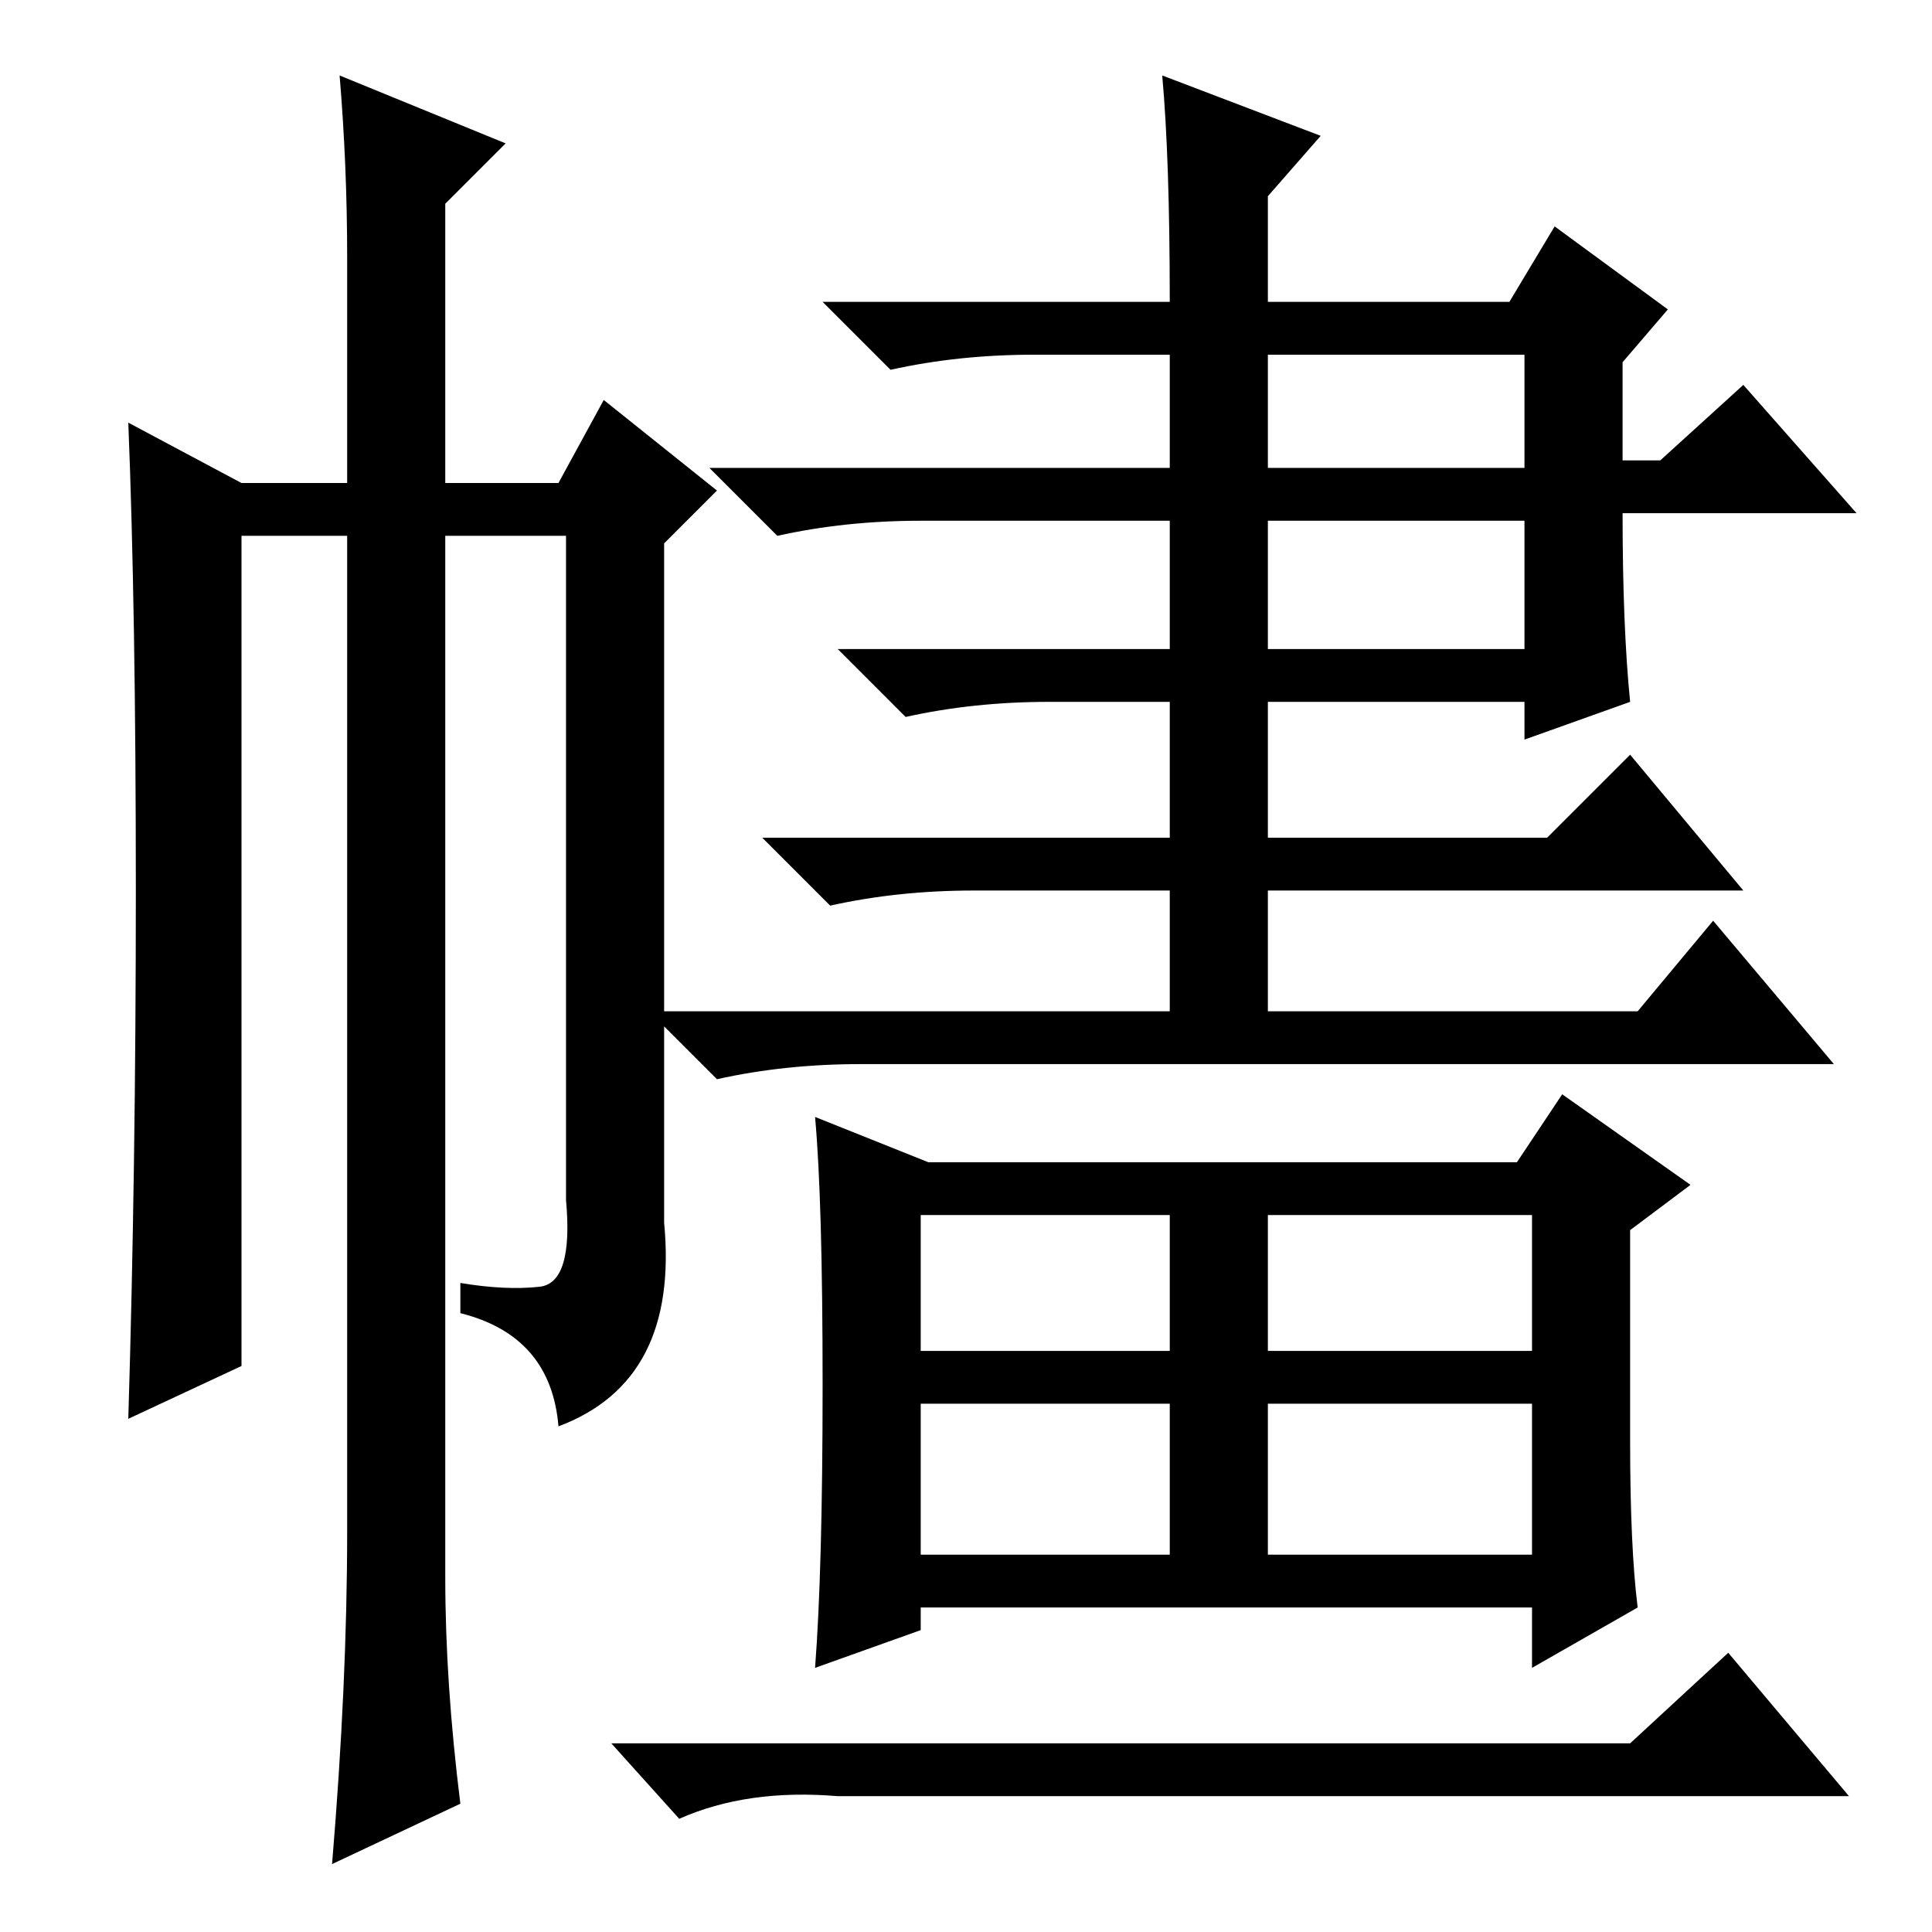 <?xml version="1.0" standalone="no"?>
<!DOCTYPE svg PUBLIC "-//W3C//DTD SVG 1.1//EN" "http://www.w3.org/Graphics/SVG/1.1/DTD/svg11.dtd" >
<svg xmlns="http://www.w3.org/2000/svg" xmlns:xlink="http://www.w3.org/1999/xlink" version="1.1" viewBox="0 -36 256 256">
  <g transform="matrix(1 0 0 -1 0 220)">
   <path fill="currentColor"
d="M220 195l11 10l15 -17h-31q0 -15 1 -25l-14 -5v5h-34v-18h37l11 11l15 -18h-63v-16h49l10 12l16 -19h-129q-10 0 -19 -2l-9 9h69v16h-26q-10 0 -19 -2l-9 9h54v18h-16q-10 0 -19 -2l-9 9h44v17h-33q-10 0 -19 -2l-9 9h61v15h-18q-10 0 -19 -2l-9 9h46q0 19 -1 30l21 -8
l-7 -8v-14h32l6 10l15 -11l-6 -7v-13h5zM168 50h35v20h-35v-20zM217 43l-14 -8v8h-81v-3l-14 -5q1 13 1 37.5t-1 35.5l15 -6h78l6 9l17 -12l-8 -6v-28q0 -14 1 -22zM122 77h33v18h-33v-18zM168 77h35v18h-35v-18zM122 50h33v20h-33v-20zM216 25l13 12l16 -19h-134
q-12 1 -21 -3l-9 10h135zM168 170h34v17h-34v-17zM168 194h34v15h-34v-15zM46 222q0 12 -1 24l22 -9l-8 -8v-37h15l6 11l15 -12l-7 -7v-90q2 -21 -14 -27q-1 12 -13 15v4q6 -1 10.5 -0.5t3.5 11.5v88h-16v-138q0 -14 2 -30l-17 -8q2 24 2 44v132h-14v-110l-15 -7q1 33 1 70
t-1 62l15 -8h14v30z" />
  </g>

</svg>
